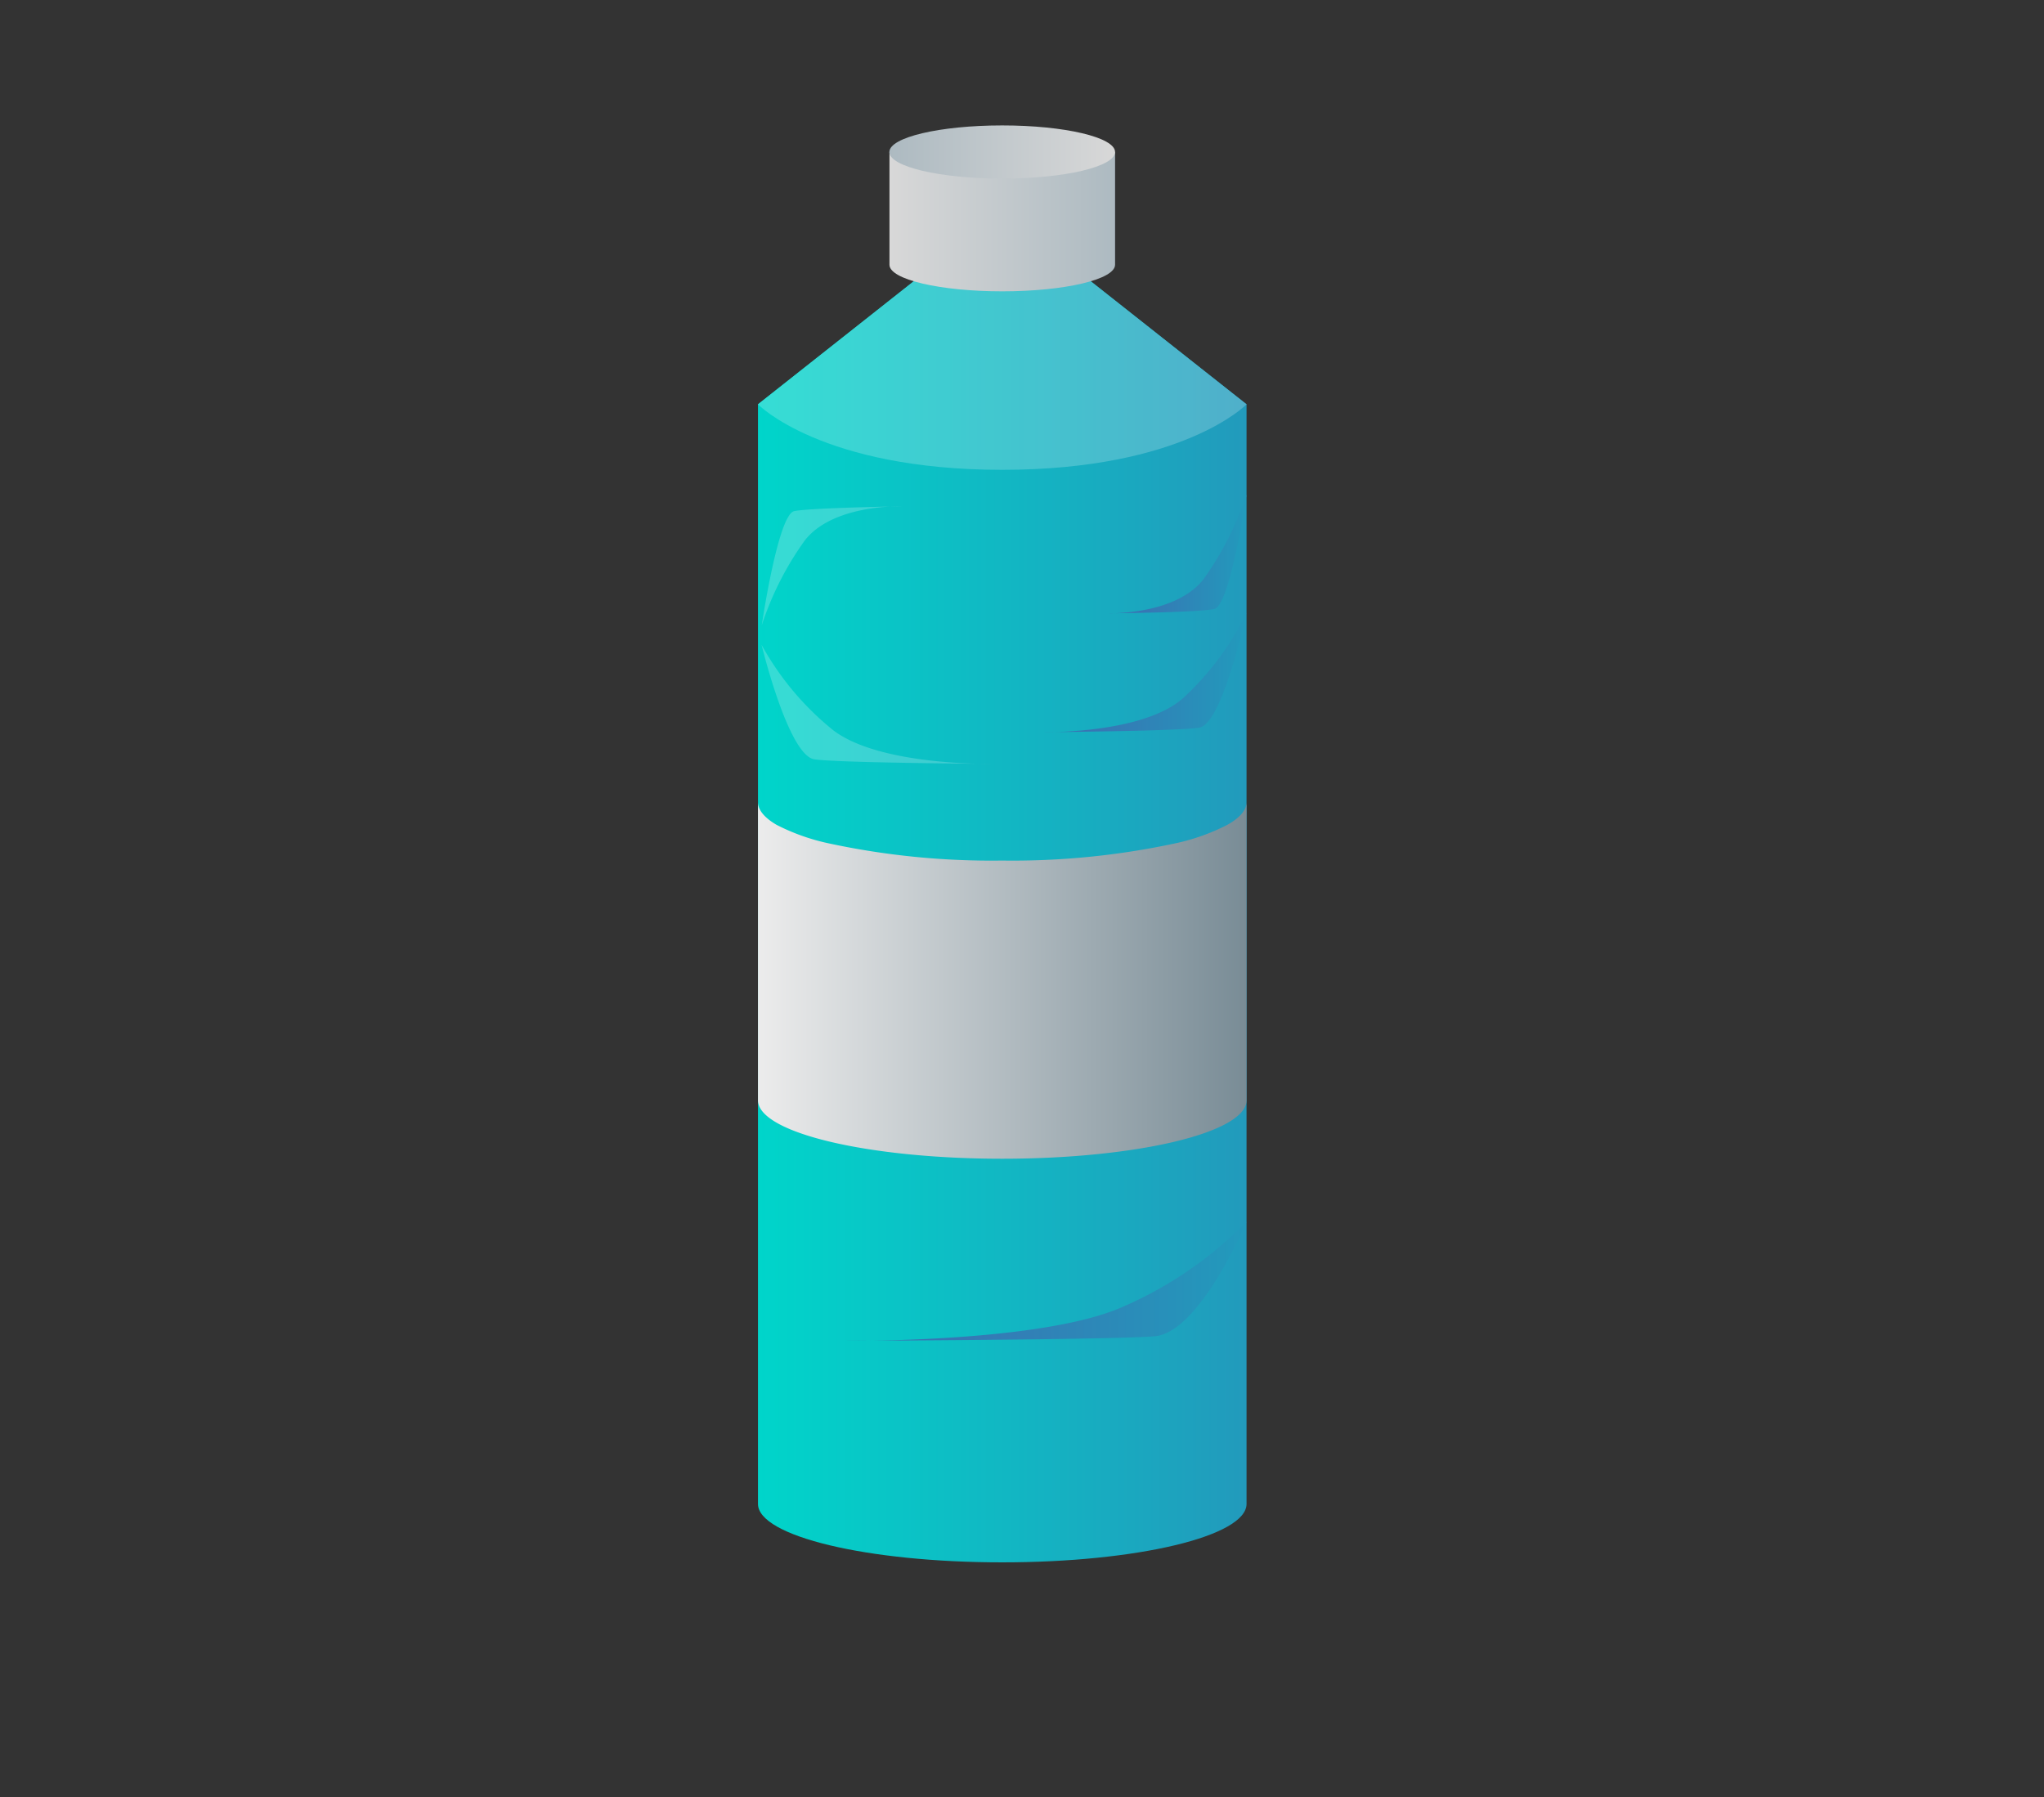 <svg id="Laag_1" data-name="Laag 1" xmlns="http://www.w3.org/2000/svg" xmlns:xlink="http://www.w3.org/1999/xlink" viewBox="0 0 259.93 228.55"><rect x="0" y="0" width="259.93" height="228.55" fill="#333333" stroke="none"/><defs><style>.cls-1{fill:url(#Naamloos_verloop_63);}.cls-2{fill:url(#Naamloos_verloop_63-2);}.cls-3{fill:#fff;opacity:0.21;}.cls-4{fill:url(#Naamloos_verloop_50);}.cls-5{fill:url(#Naamloos_verloop_17);}.cls-6{fill:url(#Naamloos_verloop_17-2);}.cls-7{fill:url(#Naamloos_verloop_75);}.cls-8{fill:url(#Naamloos_verloop_75-2);}.cls-9{fill:url(#Naamloos_verloop_75-3);}</style><linearGradient id="Naamloos_verloop_63" x1="96.39" y1="112.79" x2="158.52" y2="112.79" gradientUnits="userSpaceOnUse"><stop offset="0" stop-color="#00d5ca"/><stop offset="1" stop-color="#229abc"/></linearGradient><linearGradient id="Naamloos_verloop_63-2" x1="96.39" y1="43.32" x2="158.52" y2="43.32" xlink:href="#Naamloos_verloop_63"/><linearGradient id="Naamloos_verloop_50" x1="96.39" y1="124.69" x2="158.52" y2="124.69" gradientUnits="userSpaceOnUse"><stop offset="0" stop-color="#fff"/><stop offset="0" stop-color="#ececec"/><stop offset="1" stop-color="#798c96"/></linearGradient><linearGradient id="Naamloos_verloop_17" x1="113.11" y1="28.19" x2="141.8" y2="28.19" gradientUnits="userSpaceOnUse"><stop offset="0" stop-color="#d8d8d8"/><stop offset="1" stop-color="#adbac1"/></linearGradient><linearGradient id="Naamloos_verloop_17-2" x1="141.8" y1="19.33" x2="113.11" y2="19.33" xlink:href="#Naamloos_verloop_17"/><linearGradient id="Naamloos_verloop_75" x1="132.49" y1="85.54" x2="158.52" y2="85.54" gradientUnits="userSpaceOnUse"><stop offset="0" stop-color="#3e6ab1"/><stop offset="1" stop-color="#229abc"/></linearGradient><linearGradient id="Naamloos_verloop_75-2" x1="107.64" y1="162.94" x2="158.52" y2="162.94" xlink:href="#Naamloos_verloop_75"/><linearGradient id="Naamloos_verloop_75-3" x1="140.73" y1="70.41" x2="158.52" y2="70.41" xlink:href="#Naamloos_verloop_75"/></defs><path id="Union_32" data-name="Union 32" class="cls-1" d="M96.39,191.26V51.42l31.06-24.54,31.07,24.54h0V191.26c0,4.1-13.91,7.43-31.07,7.43S96.39,195.36,96.39,191.26Z"/><path id="Path_111" data-name="Path 111" class="cls-2" d="M127.45,26.88l31.07,24.54s-8.09,8.33-31.07,8.33-31.06-8.33-31.06-8.33Z"/><path id="Path_111-2" data-name="Path 111" class="cls-3" d="M127.45,26.88l31.07,24.54s-8.09,8.33-31.07,8.33-31.06-8.33-31.06-8.33Z"/><path class="cls-4" d="M156.07,104.9a26.65,26.65,0,0,1-6.65,2.36,98.61,98.61,0,0,1-22,2.18,98.51,98.51,0,0,1-22-2.18,26.72,26.72,0,0,1-6.66-2.36C97.21,104,96.39,103,96.39,102v37.92c0,4.11,13.91,7.44,31.06,7.44s31.07-3.33,31.07-7.44V102C158.52,103,157.69,104,156.07,104.9Z"/><path id="Union_35" data-name="Union 35" class="cls-5" d="M113.11,33.67V19.33H141.8V33.67c0,1.87-6.42,3.38-14.35,3.38S113.11,35.54,113.11,33.67Z"/><ellipse id="Ellipse_229" data-name="Ellipse 229" class="cls-6" cx="127.45" cy="19.33" rx="14.35" ry="3.38"/><path class="cls-7" d="M132.49,93.11s12.8.29,18-4.36a36.26,36.26,0,0,0,8-10.77s-3,14.1-6,14.56S132.49,93.11,132.49,93.11Z"/><path class="cls-8" d="M107.64,170.51s25,.29,35.26-4.37a49.59,49.59,0,0,0,15.62-10.77s-5.92,14.11-11.7,14.57S107.64,170.51,107.64,170.51Z"/><path class="cls-9" d="M140.73,78s8.75.29,12.33-4.36a39.59,39.59,0,0,0,5.46-10.77s-2.07,14.1-4.09,14.57S140.73,78,140.73,78Z"/><path class="cls-3" d="M114.65,64.39s-8.74-.29-12.32,4.36a39.26,39.26,0,0,0-5.46,10.77S98.94,65.42,101,65,114.65,64.39,114.65,64.39Z"/><path class="cls-3" d="M126.12,97.14s-14.39.29-20.27-4.36a36.58,36.58,0,0,1-9-10.77s3.4,14.1,6.73,14.56S126.12,97.14,126.12,97.14Z"/></svg>
